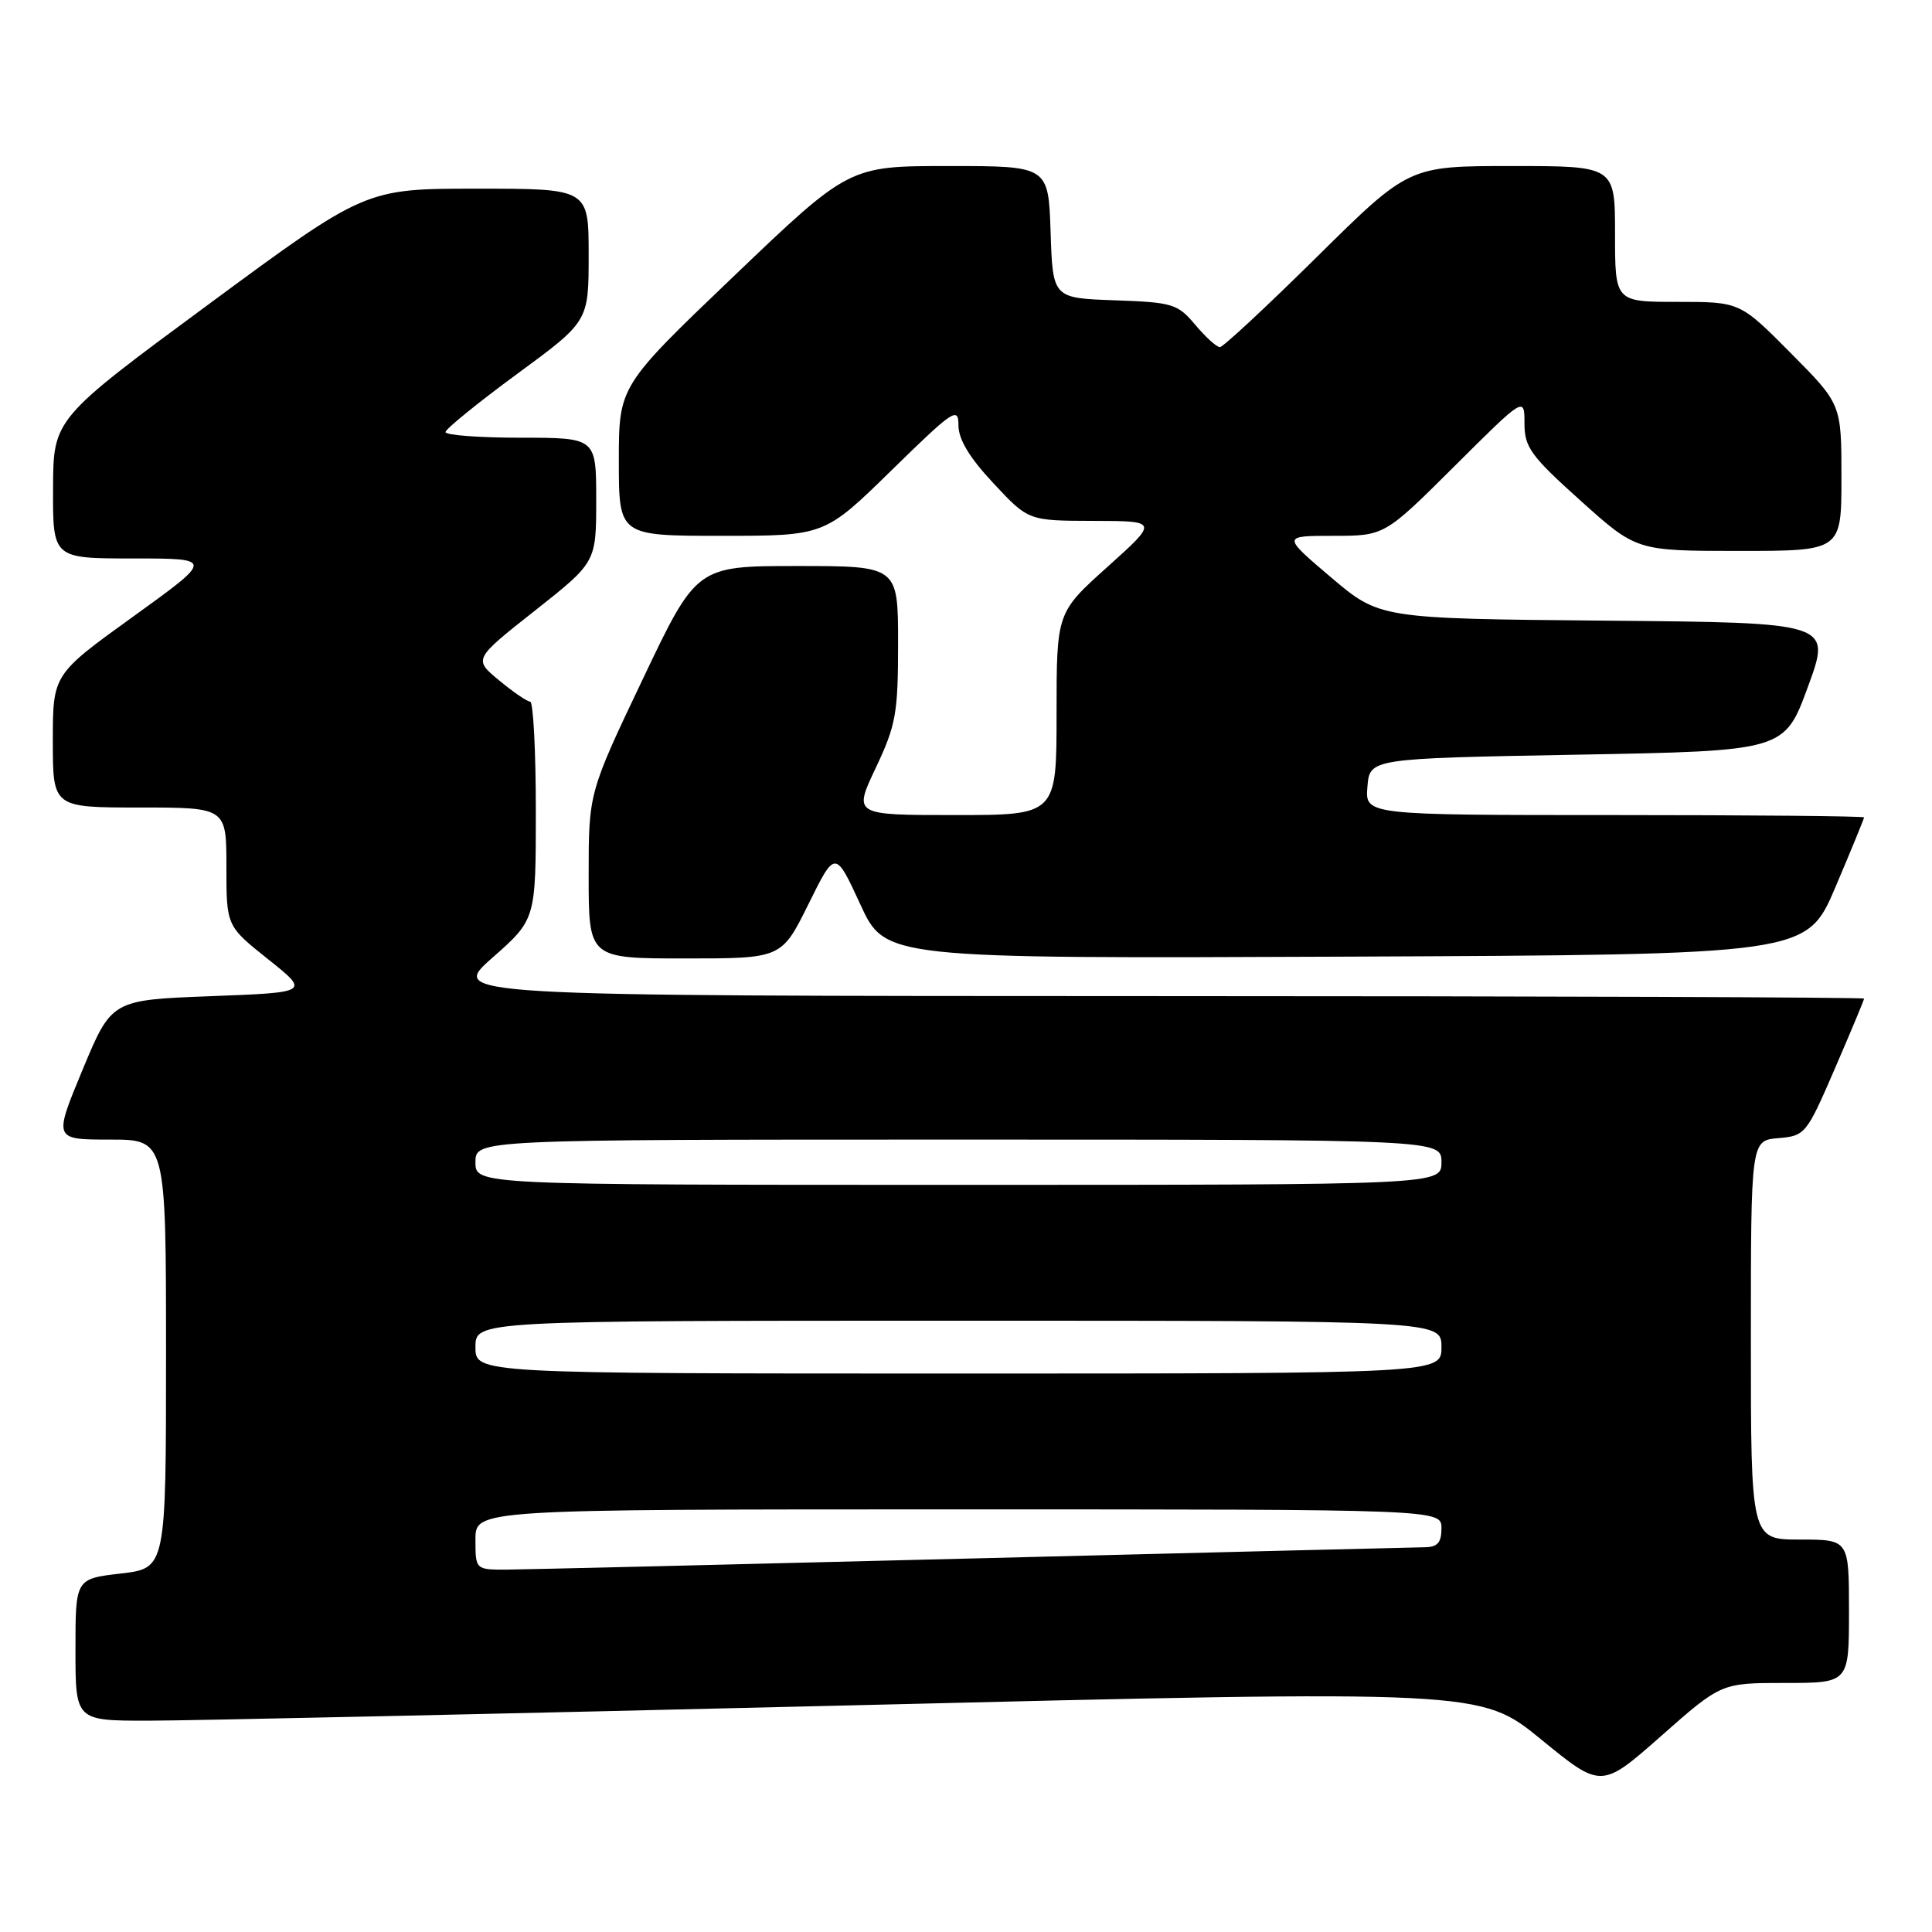 <?xml version="1.0" encoding="UTF-8" standalone="no"?>
<!DOCTYPE svg PUBLIC "-//W3C//DTD SVG 1.1//EN" "http://www.w3.org/Graphics/SVG/1.1/DTD/svg11.dtd" >
<svg xmlns="http://www.w3.org/2000/svg" xmlns:xlink="http://www.w3.org/1999/xlink" version="1.1" viewBox="0 0 256 256">
 <g >
 <path fill="currentColor"
d=" M 236.53 223.00 C 245.00 223.00 245.00 223.00 245.00 213.50 C 245.00 204.00 245.00 204.00 238.50 204.00 C 232.00 204.00 232.00 204.00 232.00 177.56 C 232.00 151.12 232.00 151.12 235.64 150.81 C 239.20 150.51 239.37 150.29 243.14 141.57 C 245.26 136.66 247.00 132.50 247.00 132.32 C 247.00 132.15 204.81 131.99 153.25 131.99 C 59.50 131.97 59.50 131.97 65.25 126.90 C 71.00 121.83 71.00 121.83 71.00 107.42 C 71.00 99.49 70.66 92.99 70.25 92.97 C 69.84 92.96 67.98 91.69 66.12 90.14 C 62.74 87.34 62.74 87.34 70.87 80.92 C 79.00 74.50 79.00 74.50 79.00 66.25 C 79.00 58.00 79.00 58.00 69.00 58.00 C 63.50 58.00 59.01 57.66 59.03 57.25 C 59.05 56.84 63.32 53.37 68.53 49.54 C 78.00 42.59 78.00 42.59 78.00 33.79 C 78.00 25.00 78.00 25.00 63.21 25.00 C 48.42 25.00 48.42 25.00 27.74 40.25 C 7.06 55.50 7.06 55.50 7.03 64.75 C 7.00 74.00 7.00 74.00 17.66 74.00 C 28.32 74.00 28.32 74.00 17.66 81.69 C 7.00 89.37 7.00 89.37 7.00 98.19 C 7.00 107.00 7.00 107.00 18.50 107.00 C 30.00 107.00 30.00 107.00 30.00 114.85 C 30.00 122.70 30.00 122.70 35.52 127.10 C 41.04 131.50 41.04 131.50 27.91 132.00 C 14.79 132.50 14.79 132.50 10.94 141.75 C 7.10 151.00 7.10 151.00 14.55 151.00 C 22.00 151.00 22.00 151.00 22.00 179.40 C 22.00 207.80 22.00 207.80 16.00 208.50 C 10.00 209.20 10.00 209.20 10.00 218.60 C 10.00 228.00 10.00 228.00 19.60 228.00 C 24.89 228.00 66.78 227.08 112.69 225.97 C 196.18 223.93 196.18 223.93 204.19 230.47 C 212.19 237.01 212.19 237.01 220.13 230.01 C 228.07 223.00 228.07 223.00 236.53 223.00 Z  M 107.12 119.81 C 110.67 112.63 110.67 112.63 113.99 119.82 C 117.30 127.02 117.30 127.02 178.35 126.76 C 239.39 126.50 239.39 126.50 243.20 117.56 C 245.29 112.64 247.00 108.47 247.00 108.31 C 247.00 108.14 232.12 108.00 213.94 108.00 C 180.88 108.00 180.88 108.00 181.19 104.25 C 181.50 100.50 181.50 100.50 208.97 100.00 C 236.44 99.50 236.44 99.50 239.56 91.00 C 242.68 82.50 242.68 82.50 212.75 82.24 C 182.82 81.97 182.82 81.97 176.35 76.49 C 169.89 71.00 169.89 71.00 176.67 71.00 C 183.46 71.00 183.46 71.00 192.73 61.77 C 202.00 52.54 202.00 52.54 202.00 56.10 C 202.00 59.26 202.83 60.41 209.42 66.33 C 216.84 73.00 216.84 73.00 230.42 73.00 C 244.00 73.00 244.00 73.00 244.00 63.28 C 244.00 53.55 244.00 53.55 237.28 46.78 C 230.55 40.00 230.55 40.00 222.28 40.00 C 214.00 40.00 214.00 40.00 214.00 31.00 C 214.00 22.00 214.00 22.00 200.34 22.00 C 186.68 22.00 186.68 22.00 174.54 34.00 C 167.86 40.60 162.06 46.00 161.64 46.00 C 161.22 46.00 159.75 44.67 158.38 43.04 C 156.04 40.26 155.39 40.06 147.69 39.79 C 139.50 39.50 139.50 39.50 139.21 30.75 C 138.92 22.00 138.92 22.00 125.71 22.00 C 112.50 22.00 112.50 22.00 97.25 36.58 C 82.00 51.16 82.00 51.16 82.00 61.08 C 82.00 71.00 82.00 71.00 95.63 71.00 C 109.26 71.00 109.26 71.00 118.13 62.32 C 126.33 54.30 127.00 53.84 127.00 56.36 C 127.00 58.22 128.47 60.66 131.64 64.04 C 136.27 69.00 136.27 69.00 144.89 69.02 C 153.50 69.04 153.50 69.04 146.75 75.11 C 140.00 81.17 140.00 81.17 140.00 94.59 C 140.00 108.00 140.00 108.00 126.54 108.00 C 113.08 108.00 113.08 108.00 116.04 101.75 C 118.72 96.09 119.00 94.53 119.00 85.25 C 119.00 75.00 119.00 75.00 105.65 75.00 C 92.30 75.00 92.30 75.00 85.15 90.03 C 78.00 105.05 78.00 105.05 78.00 116.03 C 78.00 127.00 78.00 127.00 90.78 127.00 C 103.56 127.00 103.56 127.00 107.12 119.81 Z  M 63.00 204.00 C 63.00 200.00 63.00 200.00 127.00 200.00 C 191.00 200.00 191.00 200.00 191.00 202.50 C 191.00 204.42 190.48 205.01 188.75 205.02 C 187.51 205.04 160.62 205.70 129.00 206.50 C 97.38 207.30 69.59 207.96 67.25 207.98 C 63.00 208.00 63.00 208.00 63.00 204.00 Z  M 63.00 178.50 C 63.00 175.00 63.00 175.00 127.00 175.00 C 191.00 175.00 191.00 175.00 191.00 178.50 C 191.00 182.00 191.00 182.00 127.00 182.00 C 63.00 182.00 63.00 182.00 63.00 178.50 Z  M 63.00 154.00 C 63.00 151.00 63.00 151.00 127.00 151.00 C 191.00 151.00 191.00 151.00 191.00 154.00 C 191.00 157.00 191.00 157.00 127.00 157.00 C 63.00 157.00 63.00 157.00 63.00 154.00 Z "/>
</g>
</svg>